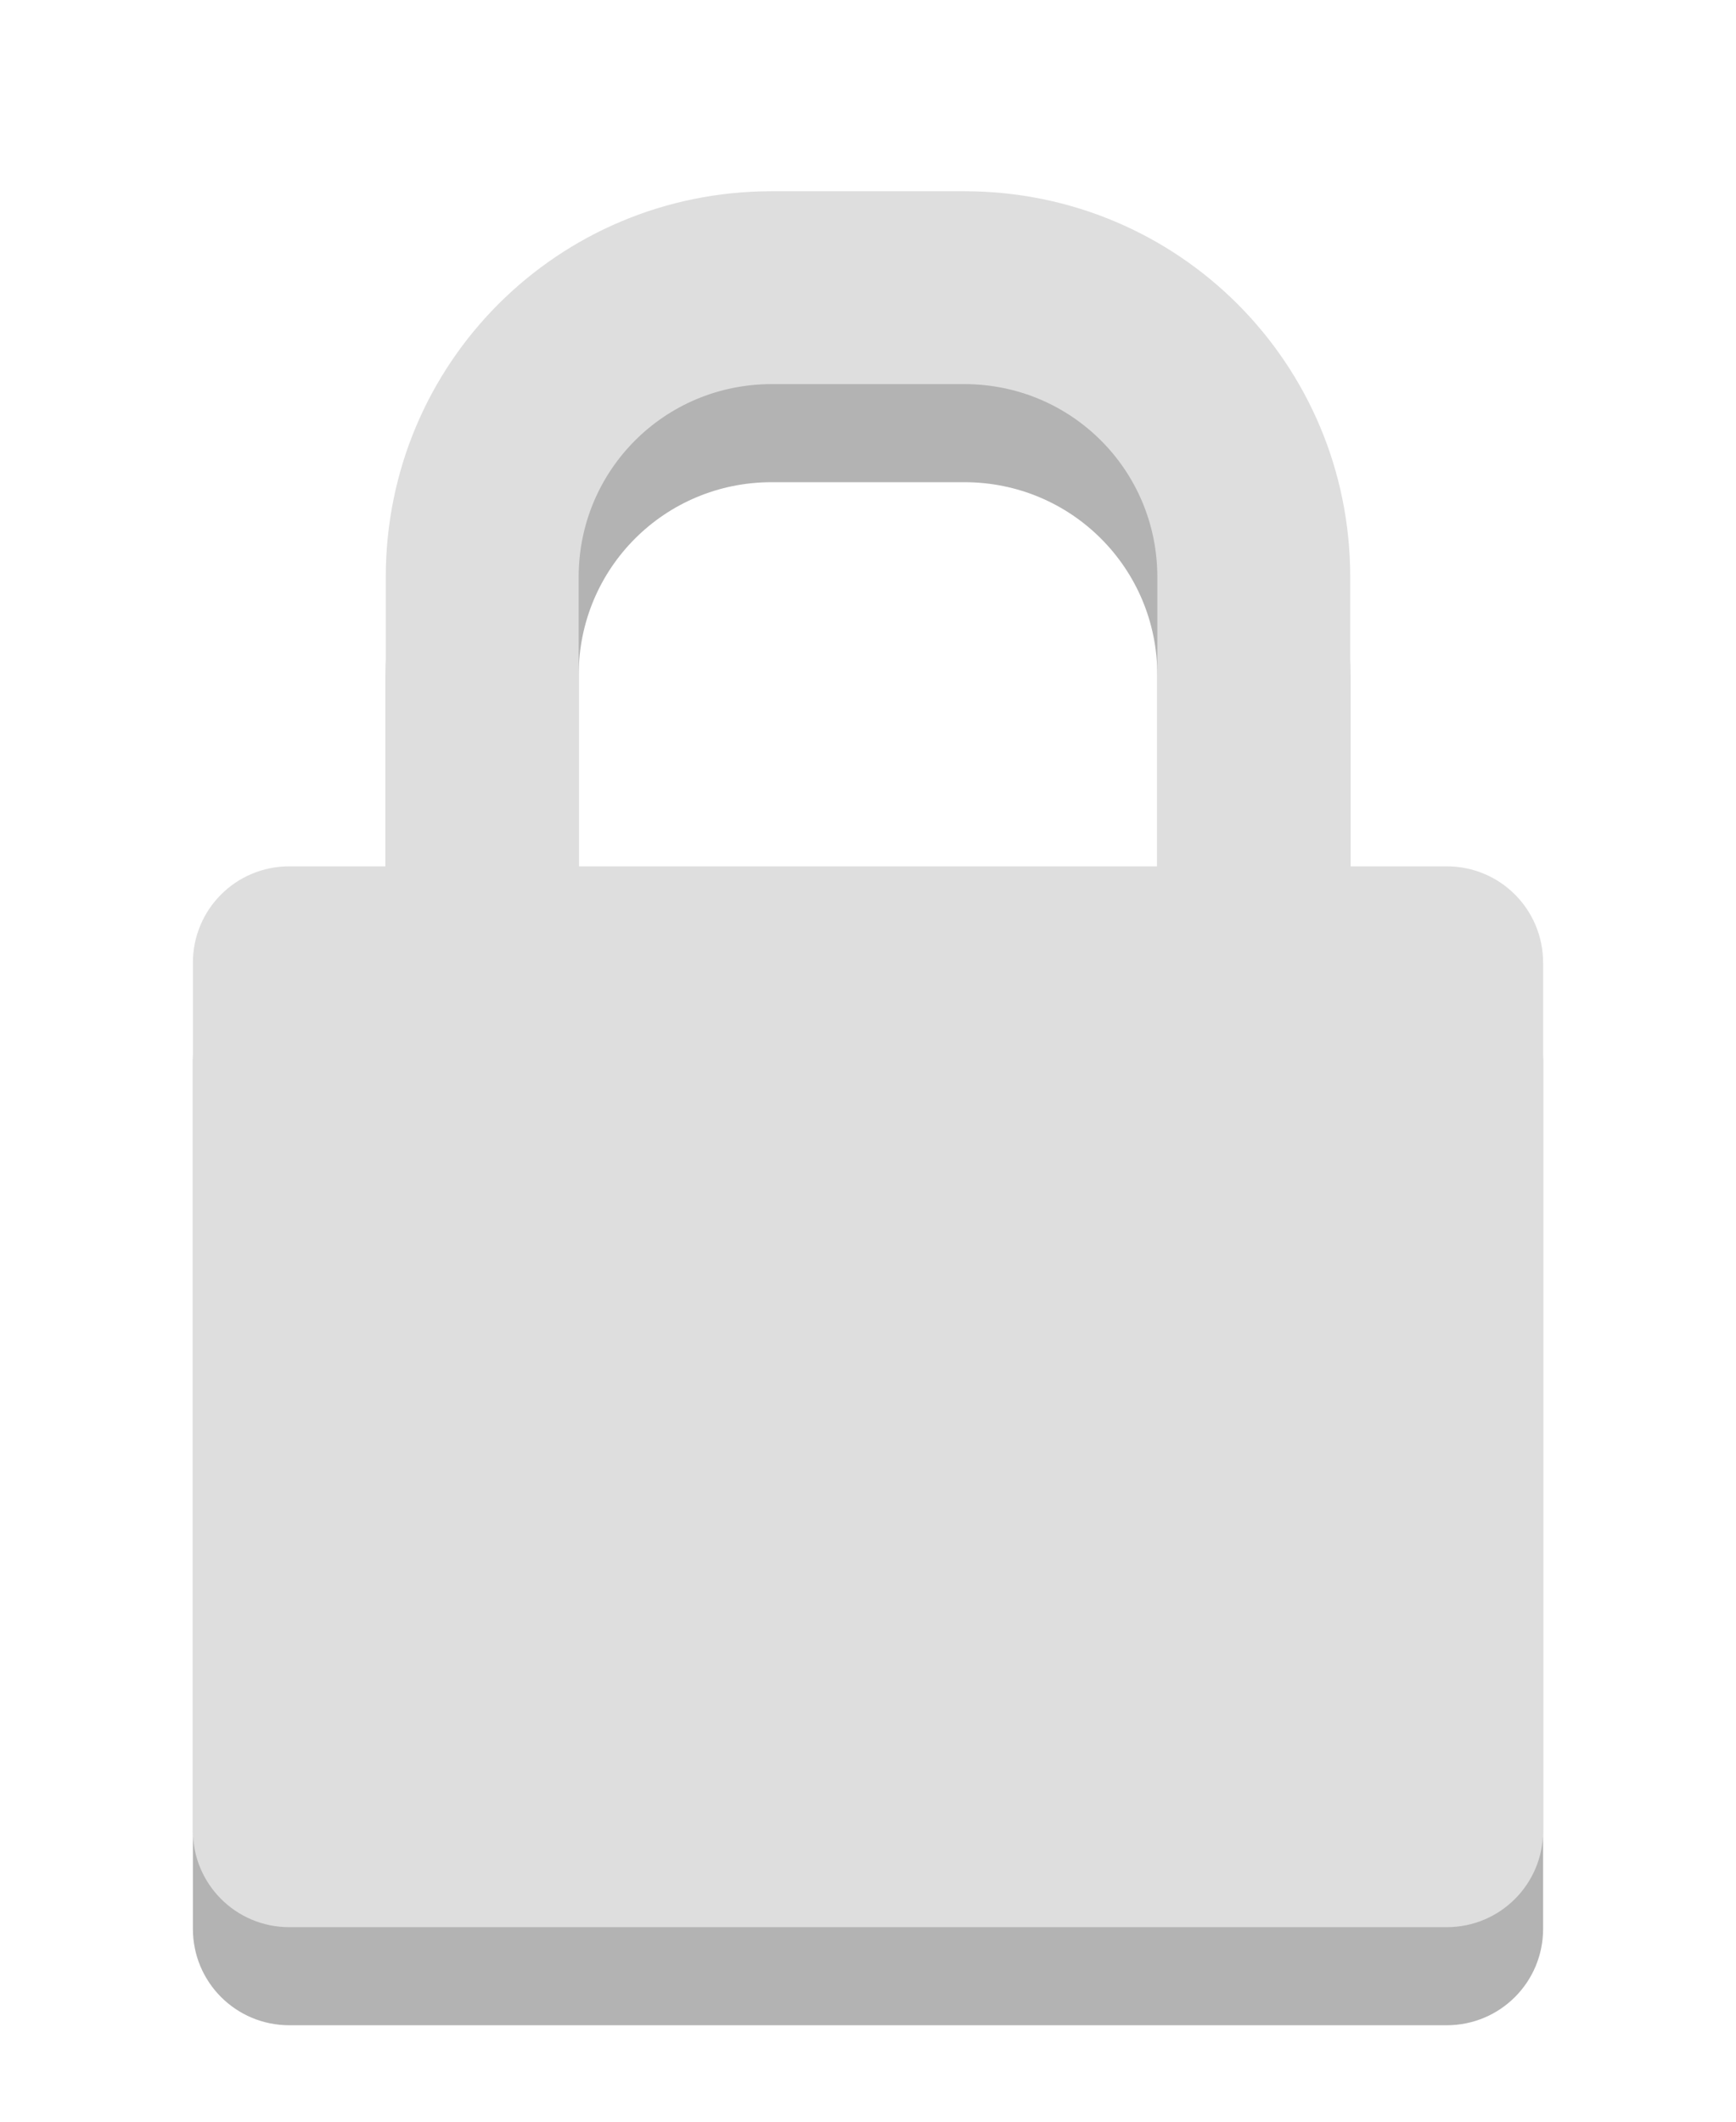 <svg width="18" xmlns="http://www.w3.org/2000/svg" viewBox="0 0 18 22" height="22">
<g style="fill-rule:evenodd">
<path style="opacity:.3" d="M 8,3 C 5.784,3 4,4.784 4,7 v 3 H 3 c -0.554,0 -1,0.446 -1,1 v 9 c 0,0.554 0.446,1 1,1 h 12 c 0.554,0 1,-0.446 1,-1 v -9 c 0,-0.554 -0.446,-1 -1,-1 H 14 V 7 C 14,4.784 12.216,3 10,3 H 8 z m 0,2 h 2 c 1.108,0 2,0.892 2,2 v 3 H 6 V 7 C 6,5.892 6.892,5 8,5 z"/>
<path style="fill:#dedede" d="m 8,1.983 c -2.216,0 -4,1.784 -4,4 v 3 H 3 c -0.554,0 -1,0.446 -1,1 v 9 c 0,0.554 0.446,1 1,1 h 12 c 0.554,0 1,-0.446 1,-1 v -9 c 0,-0.554 -0.446,-1 -1,-1 h -1 v -3 c 0,-2.216 -1.784,-4 -4,-4 H 8 z m 0,2 h 2 c 1.108,0 2,0.892 2,2 v 3 H 6 v -3 c 0,-1.108 0.892,-2 2,-2 z"/>
</g>
</svg>
